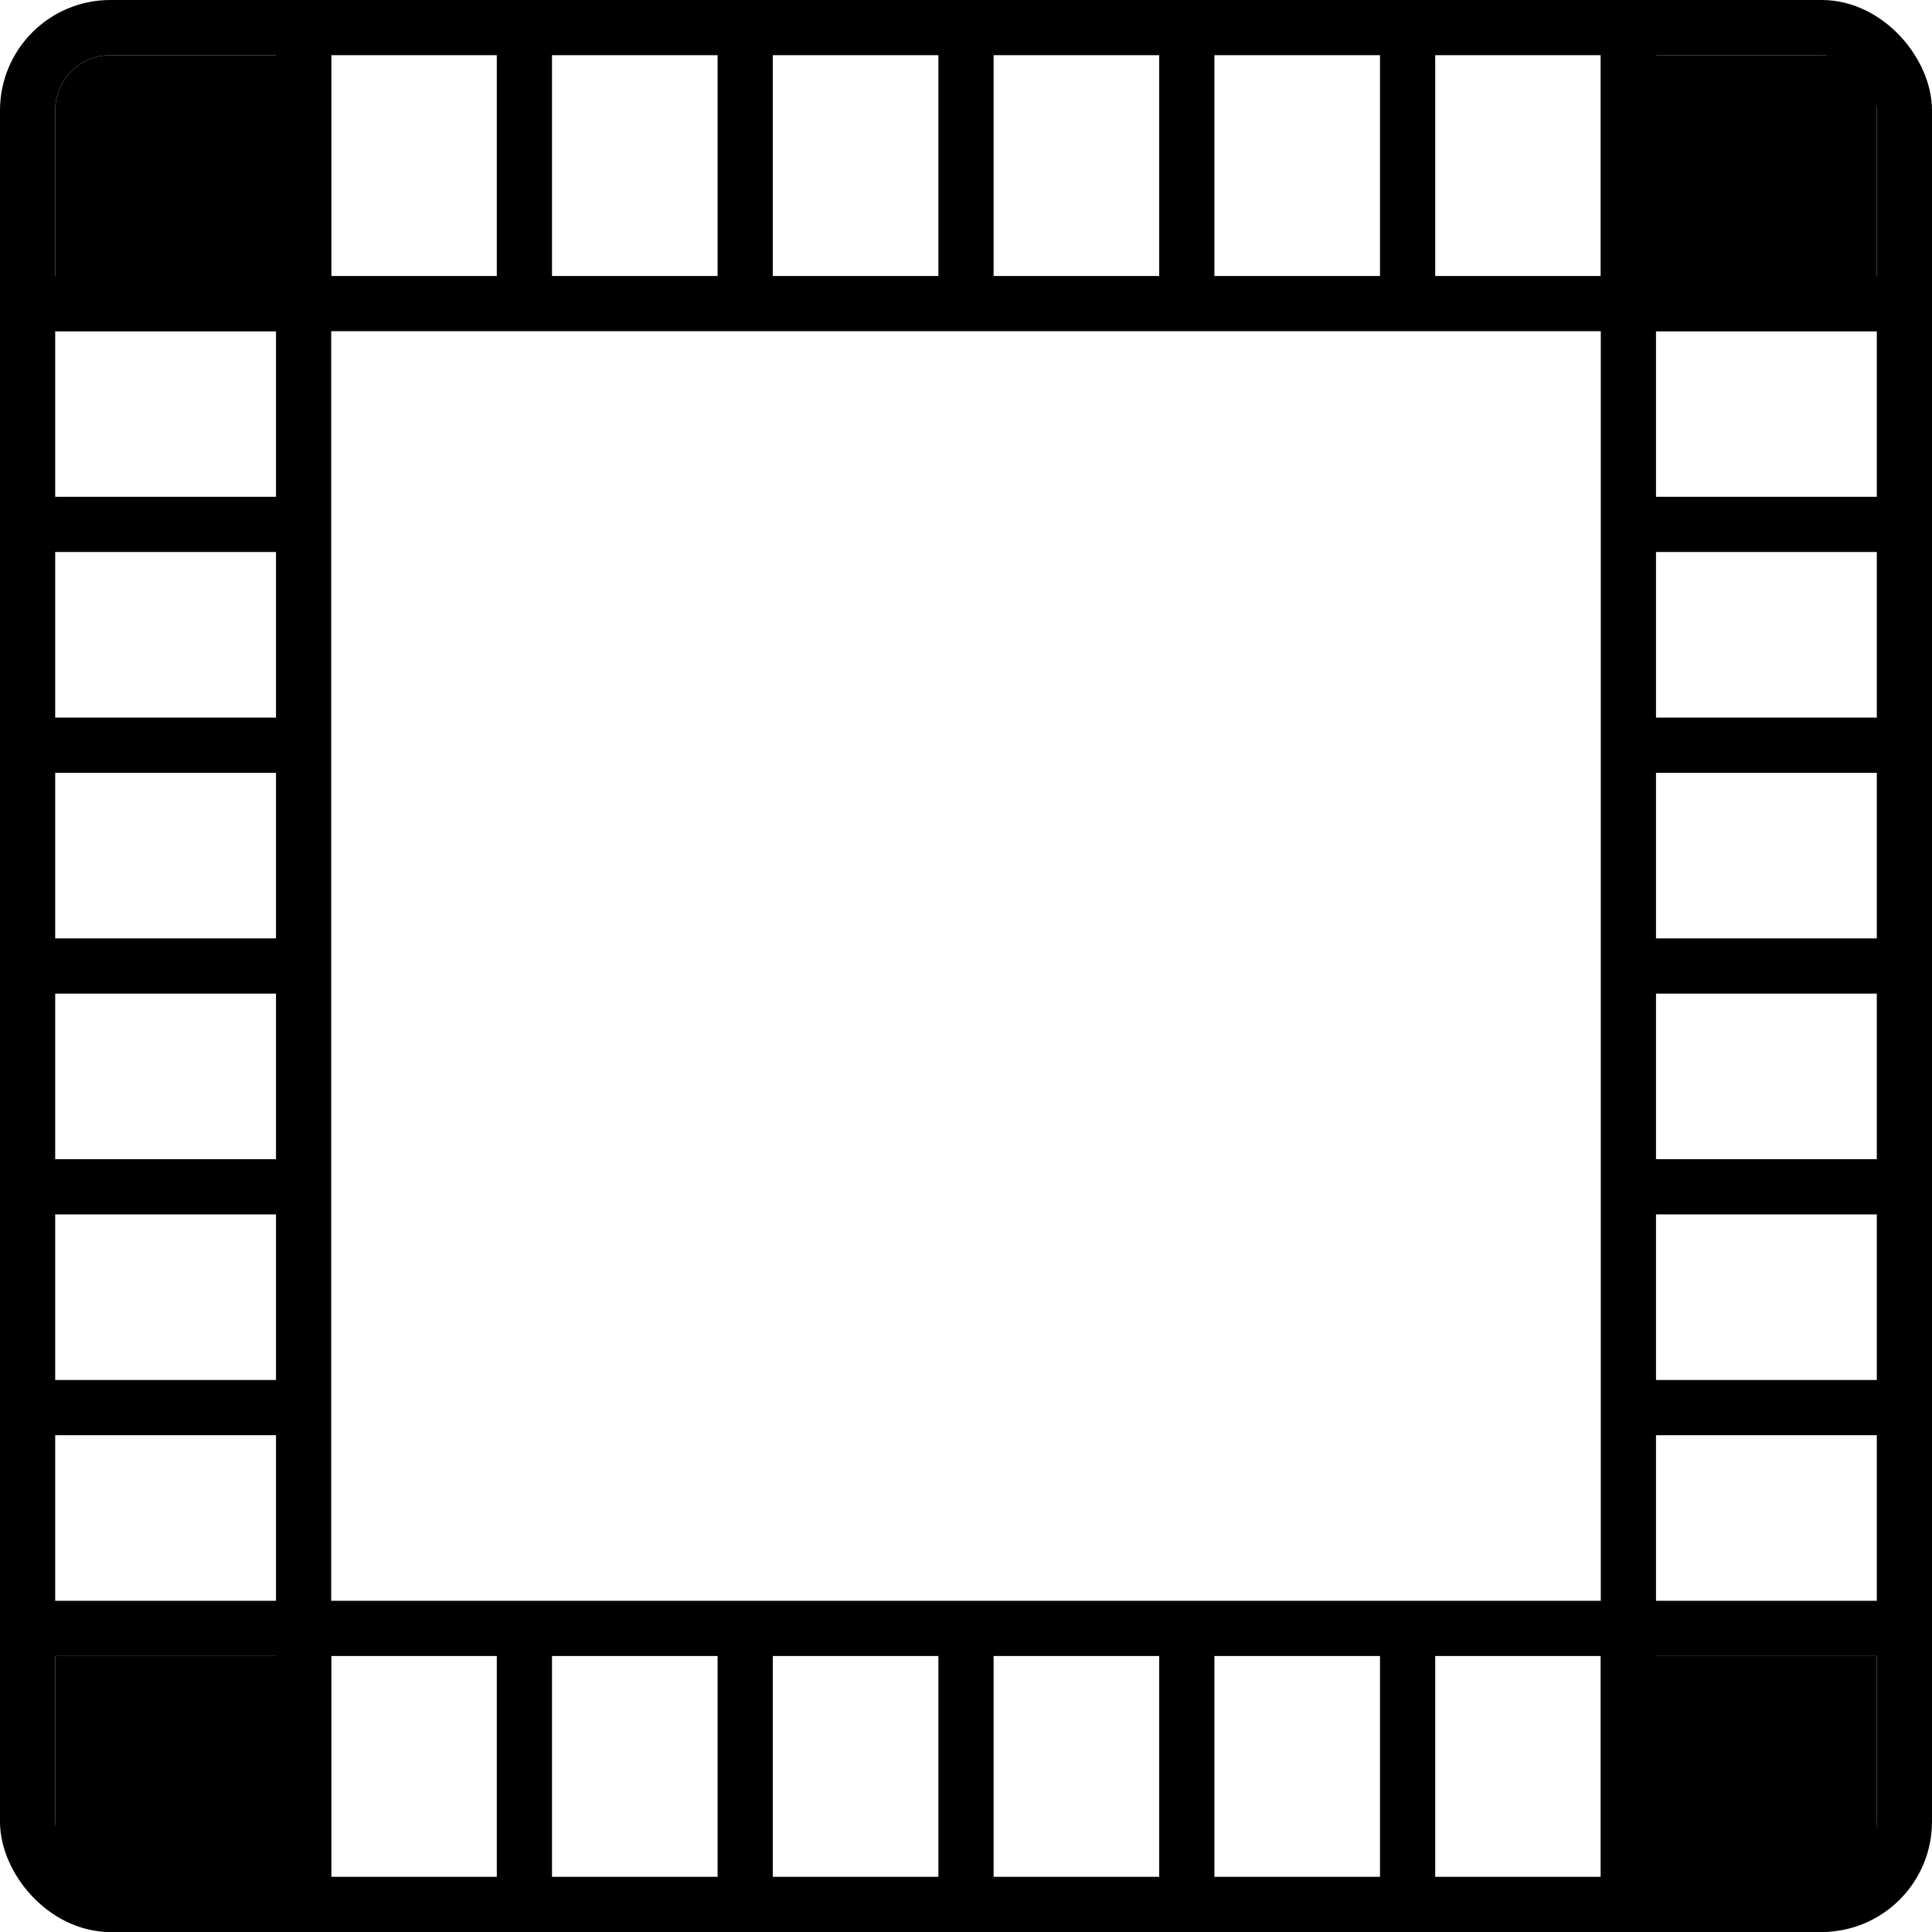 <svg xmlns="http://www.w3.org/2000/svg" width="35" height="35" viewBox="0 0 35 35">
  <g id="board" transform="translate(-463 -4232)">
    <g id="Rectángulo_281" data-name="Rectángulo 281" transform="translate(463 4232)" fill="none" stroke="#000" stroke-width="1">
      <rect width="35" height="35" rx="2" stroke="none"/>
      <rect x="0.5" y="0.5" width="34" height="34" rx="1.5" fill="none"/>
    </g>
    <line id="Línea_115" data-name="Línea 115" x2="35" transform="translate(463 4237.5)" fill="none" stroke="#000" stroke-width="1"/>
    <line id="Línea_116" data-name="Línea 116" x2="34" transform="translate(463.5 4261.5)" fill="none" stroke="#000" stroke-width="1"/>
    <line id="Línea_117" data-name="Línea 117" y1="34" transform="translate(468.5 4232.5)" fill="none" stroke="#000" stroke-width="1"/>
    <line id="Línea_119" data-name="Línea 119" x2="5" transform="translate(463.5 4245.5)" fill="none" stroke="#000" stroke-width="1"/>
    <line id="Línea_120" data-name="Línea 120" x2="5" transform="translate(463.5 4241.5)" fill="none" stroke="#000" stroke-width="1"/>
    <line id="Línea_121" data-name="Línea 121" x2="5" transform="translate(463.5 4249.5)" fill="none" stroke="#000" stroke-width="1"/>
    <line id="Línea_122" data-name="Línea 122" x2="5" transform="translate(463.5 4253.5)" fill="none" stroke="#000" stroke-width="1"/>
    <line id="Línea_123" data-name="Línea 123" x2="5" transform="translate(463.5 4257.5)" fill="none" stroke="#000" stroke-width="1"/>
    <line id="Línea_124" data-name="Línea 124" y1="34" transform="translate(492.5 4232.5)" fill="none" stroke="#000" stroke-width="1"/>
    <line id="Línea_125" data-name="Línea 125" y1="5" transform="translate(472.5 4232.5)" fill="none" stroke="#000" stroke-width="1"/>
    <line id="Línea_126" data-name="Línea 126" y1="5" transform="translate(476.5 4232.5)" fill="none" stroke="#000" stroke-width="1"/>
    <line id="Línea_127" data-name="Línea 127" y1="5" transform="translate(480.5 4232.5)" fill="none" stroke="#000" stroke-width="1"/>
    <line id="Línea_128" data-name="Línea 128" y1="5" transform="translate(484.5 4232.5)" fill="none" stroke="#000" stroke-width="1"/>
    <line id="Línea_129" data-name="Línea 129" y1="5" transform="translate(488.5 4232.5)" fill="none" stroke="#000" stroke-width="1"/>
    <line id="Línea_130" data-name="Línea 130" x2="5" transform="translate(492.5 4245.5)" fill="none" stroke="#000" stroke-width="1"/>
    <line id="Línea_131" data-name="Línea 131" x2="5" transform="translate(492.5 4241.5)" fill="none" stroke="#000" stroke-width="1"/>
    <line id="Línea_132" data-name="Línea 132" x2="5" transform="translate(492.5 4249.5)" fill="none" stroke="#000" stroke-width="1"/>
    <line id="Línea_133" data-name="Línea 133" x2="5" transform="translate(492.5 4253.5)" fill="none" stroke="#000" stroke-width="1"/>
    <line id="Línea_134" data-name="Línea 134" x2="5" transform="translate(492.5 4257.5)" fill="none" stroke="#000" stroke-width="1"/>
    <line id="Línea_139" data-name="Línea 139" y1="5" transform="translate(484.5 4261.5)" fill="none" stroke="#000" stroke-width="1"/>
    <line id="Línea_140" data-name="Línea 140" y1="5" transform="translate(472.5 4261.5)" fill="none" stroke="#000" stroke-width="1"/>
    <line id="Línea_141" data-name="Línea 141" y1="5" transform="translate(476.5 4261.5)" fill="none" stroke="#000" stroke-width="1"/>
    <line id="Línea_142" data-name="Línea 142" y1="5" transform="translate(480.5 4261.5)" fill="none" stroke="#000" stroke-width="1"/>
    <line id="Línea_143" data-name="Línea 143" y1="5" transform="translate(488.5 4261.5)" fill="none" stroke="#000" stroke-width="1"/>
    <path id="Rectángulo_282" data-name="Rectángulo 282" d="M0,0H5A0,0,0,0,1,5,0V5A0,0,0,0,1,5,5H1A1,1,0,0,1,0,4V0A0,0,0,0,1,0,0Z" transform="translate(469 4233) rotate(90)"/>
    <path id="Rectángulo_283" data-name="Rectángulo 283" d="M0,0H5A0,0,0,0,1,5,0V5A0,0,0,0,1,5,5H1A1,1,0,0,1,0,4V0A0,0,0,0,1,0,0Z" transform="translate(464 4262)"/>
    <path id="Rectángulo_284" data-name="Rectángulo 284" d="M0,0H5A0,0,0,0,1,5,0V5A0,0,0,0,1,5,5H1A1,1,0,0,1,0,4V0A0,0,0,0,1,0,0Z" transform="translate(497 4238) rotate(180)"/>
    <path id="Rectángulo_285" data-name="Rectángulo 285" d="M0,0H5A0,0,0,0,1,5,0V5A0,0,0,0,1,5,5H1A1,1,0,0,1,0,4V0A0,0,0,0,1,0,0Z" transform="translate(492 4267) rotate(-90)"/>
  </g>
</svg>
